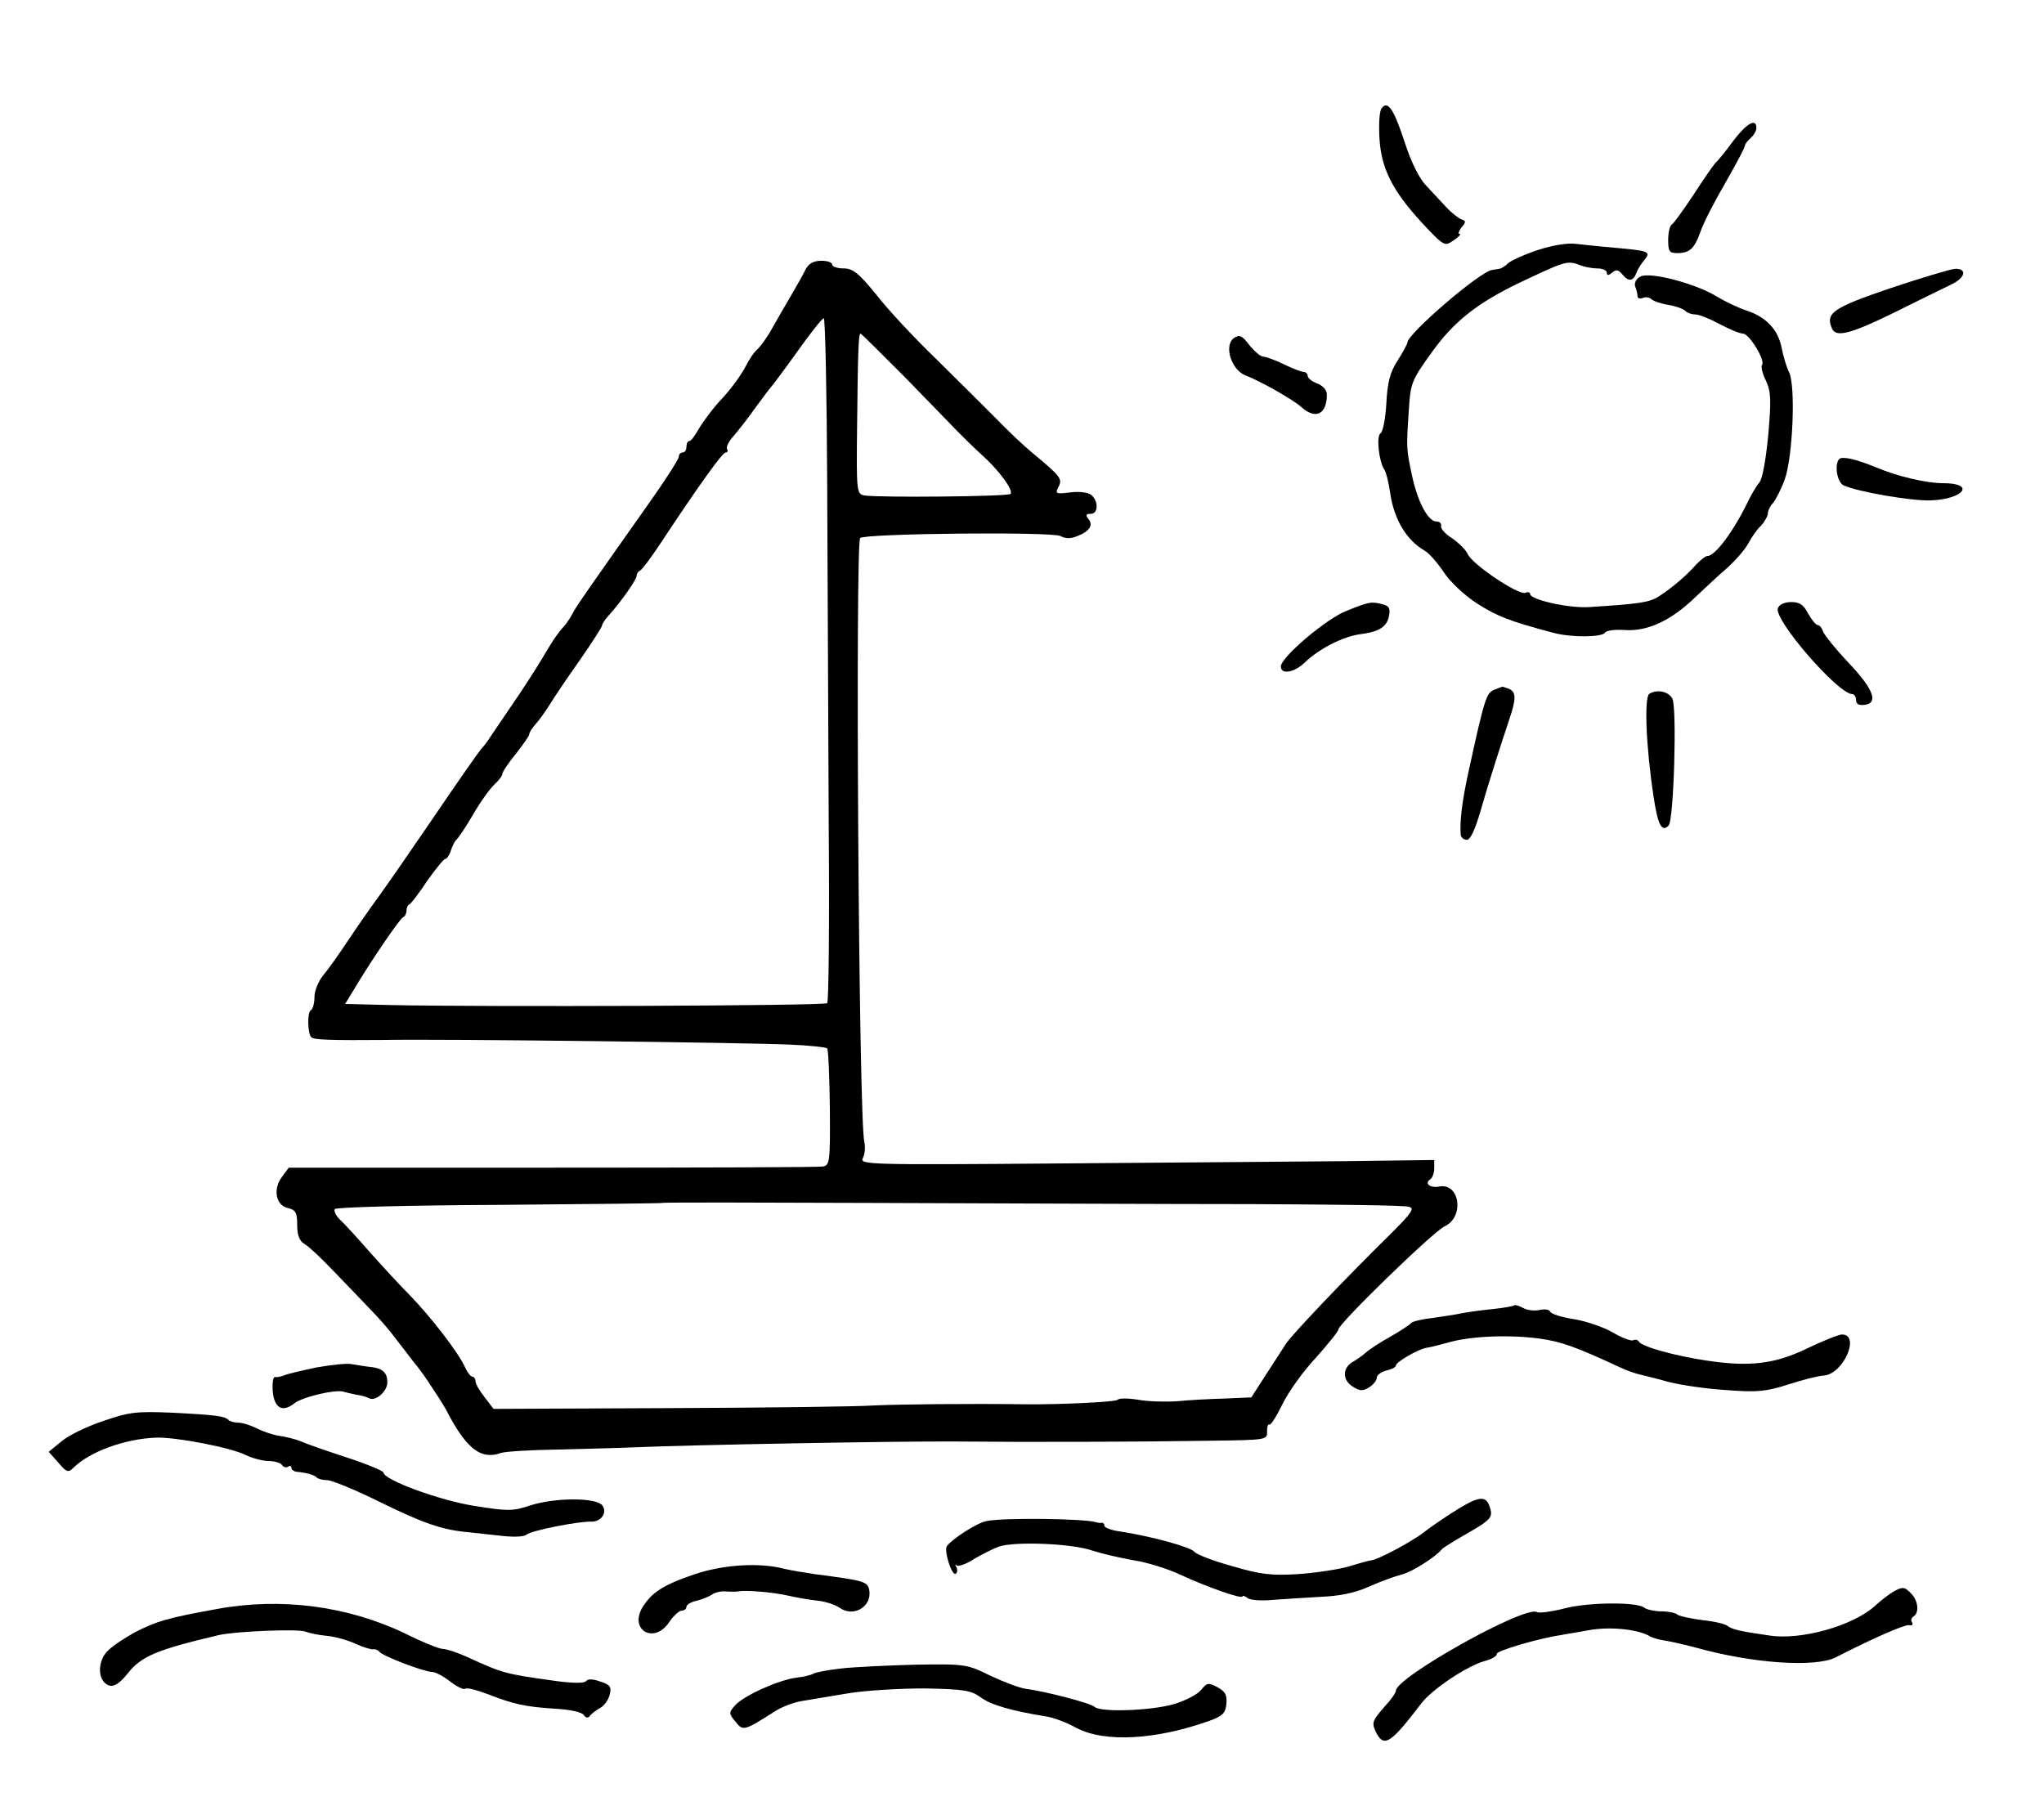 <?xml version="1.0" standalone="no"?>
<!DOCTYPE svg PUBLIC "-//W3C//DTD SVG 20010904//EN"
 "http://www.w3.org/TR/2001/REC-SVG-20010904/DTD/svg10.dtd">
<svg version="1.0" xmlns="http://www.w3.org/2000/svg"
 width="533pt" height="471pt" viewBox="0 0 533 471"
 preserveAspectRatio="xMidYMid meet">
<g transform="translate(0,471) scale(0.1,-0.1)"
fill="#000000" stroke="none">
<path d="M3603 4428 c-6 -7 -8 -41 -6 -76 4 -80 33 -138 110 -222 59 -63 60
-63 83 -47 14 9 21 17 16 17 -5 0 -2 7 5 17 12 14 12 17 0 21 -8 3 -26 17 -39
31 -13 14 -37 40 -53 57 -18 18 -39 61 -55 110 -29 89 -45 113 -61 92z"/>
<path d="M4520 4343 c-19 -26 -40 -52 -47 -58 -6 -7 -32 -44 -57 -83 -26 -39
-51 -74 -56 -77 -6 -3 -10 -22 -10 -41 0 -29 3 -34 23 -34 33 0 45 11 61 55 7
22 37 80 65 128 28 49 51 92 51 97 0 4 7 13 15 20 8 7 15 19 15 26 0 27 -25
13 -60 -33z"/>
<path d="M4010 4058 c-36 -12 -71 -28 -78 -35 -7 -7 -18 -14 -23 -14 -5 -1
-13 -2 -18 -3 -32 -4 -219 -165 -221 -189 0 -4 -12 -26 -26 -48 -20 -31 -26
-57 -29 -112 -2 -38 -9 -73 -15 -77 -12 -7 -4 -75 10 -95 4 -5 11 -32 15 -60
10 -70 43 -124 90 -151 11 -6 33 -31 49 -55 17 -26 54 -61 88 -83 52 -33 84
-46 198 -76 47 -13 127 -12 135 0 4 6 27 9 52 7 58 -4 120 24 183 85 25 24 63
59 85 78 22 20 46 48 54 63 8 15 22 36 33 46 10 11 18 26 18 32 0 7 6 20 14
28 7 9 21 36 30 61 21 58 29 245 11 280 -7 14 -15 42 -19 62 -9 48 -40 81 -91
98 -22 7 -57 24 -77 36 -54 34 -175 66 -200 53 -12 -6 -17 -17 -14 -26 3 -8 6
-19 6 -25 0 -6 6 -8 14 -5 7 3 17 2 22 -3 5 -5 25 -12 44 -15 19 -3 39 -10 45
-16 5 -5 16 -9 26 -9 9 0 37 -11 63 -25 26 -14 53 -25 61 -25 16 0 58 -68 50
-81 -4 -5 1 -24 10 -42 13 -28 14 -50 6 -141 -6 -63 -15 -114 -23 -124 -8 -9
-22 -33 -31 -52 -38 -78 -85 -140 -105 -140 -5 0 -17 -10 -29 -22 -24 -28 -63
-61 -97 -83 -24 -16 -53 -20 -181 -28 -52 -4 -155 19 -155 34 0 5 -6 6 -13 3
-18 -6 -136 73 -149 100 -5 12 -24 30 -41 42 -18 11 -31 26 -29 32 1 7 -4 12
-12 12 -22 0 -49 50 -64 120 -15 70 -15 71 -8 175 4 65 8 75 58 144 58 82 120
131 233 185 112 53 122 57 151 46 14 -6 36 -10 50 -10 13 0 24 -5 24 -11 0 -8
4 -8 14 0 10 9 16 8 26 -4 16 -20 29 -19 37 3 3 9 13 25 21 34 18 22 12 24
-78 32 -36 3 -81 8 -100 10 -21 3 -60 -3 -100 -16z"/>
<path d="M2101 4008 c-6 -13 -24 -44 -39 -70 -15 -25 -37 -64 -49 -85 -12 -22
-29 -45 -37 -53 -9 -7 -23 -28 -32 -46 -9 -18 -35 -55 -59 -81 -25 -26 -52
-63 -62 -80 -10 -18 -21 -33 -25 -33 -5 0 -8 -7 -8 -15 0 -8 -4 -15 -10 -15
-5 0 -10 -5 -10 -11 0 -6 -30 -53 -67 -106 -163 -231 -204 -289 -210 -303 -4
-8 -12 -20 -17 -27 -25 -28 -33 -41 -64 -93 -18 -30 -53 -84 -78 -120 -24 -36
-50 -73 -57 -84 -6 -10 -17 -24 -23 -30 -6 -7 -60 -84 -119 -171 -60 -88 -127
-185 -149 -215 -22 -30 -58 -82 -80 -115 -22 -33 -50 -73 -63 -88 -13 -16 -23
-41 -23 -57 0 -16 -4 -32 -10 -35 -9 -6 -8 -61 2 -70 6 -7 56 -8 188 -7 163 3
946 -7 1058 -12 52 -2 96 -7 99 -10 3 -3 6 -73 7 -155 1 -142 0 -150 -19 -153
-11 -2 -329 -3 -706 -3 l-686 0 -17 -23 c-25 -32 -17 -75 14 -82 21 -5 25 -12
25 -44 0 -28 6 -42 19 -50 11 -6 47 -40 80 -75 34 -35 77 -80 96 -100 20 -20
49 -54 65 -76 17 -22 35 -45 40 -52 21 -26 31 -39 56 -78 15 -22 33 -51 40
-66 48 -89 85 -116 135 -98 12 4 79 8 150 9 71 2 163 4 204 6 139 6 674 16
830 15 194 -2 480 -1 670 2 142 2 145 2 144 24 0 12 2 20 6 18 4 -2 19 22 34
53 15 31 54 86 87 121 32 36 59 69 59 74 0 15 247 255 277 269 52 24 40 113
-13 104 -25 -5 -41 8 -24 19 5 3 10 16 10 28 l0 22 -232 -3 c-128 -1 -466 -4
-750 -6 -495 -4 -517 -3 -508 14 5 9 7 28 4 41 -15 58 -24 1562 -11 1576 13
12 502 17 523 5 12 -7 27 -7 43 0 32 12 43 29 29 45 -8 10 -6 13 6 13 20 0 21
33 2 49 -8 7 -31 10 -55 7 -38 -5 -40 -3 -31 14 11 21 7 27 -69 90 -23 19 -65
59 -94 89 -29 29 -99 99 -156 155 -57 55 -128 131 -157 169 -45 55 -60 67 -84
67 -17 0 -30 5 -30 10 0 6 -13 10 -28 10 -20 0 -33 -7 -41 -22z m56 -561 c1
-237 3 -638 4 -889 2 -252 0 -461 -4 -464 -6 -7 -894 -10 -1135 -5 l-122 3 22
36 c45 76 121 187 129 190 5 2 9 10 9 17 0 7 3 15 8 17 4 2 25 29 46 61 22 31
43 57 47 57 4 0 11 10 15 23 4 12 10 24 14 27 4 3 24 32 43 65 19 33 45 69 56
79 12 11 21 23 21 28 0 5 16 29 35 52 19 24 35 47 35 51 0 5 8 17 17 27 10 11
26 34 38 53 11 18 46 70 78 115 31 45 57 85 57 89 0 4 8 16 18 27 32 35 72 93
72 102 0 6 4 12 9 14 5 2 28 33 52 69 103 156 163 239 171 239 5 0 7 4 4 9 -3
5 4 20 17 34 12 14 38 47 57 74 19 26 37 50 40 53 3 3 34 44 69 93 34 48 65
87 69 87 4 0 8 -195 9 -433z m201 281 c60 -62 123 -126 139 -143 16 -16 44
-44 63 -61 43 -38 84 -93 75 -102 -7 -7 -343 -10 -381 -4 -20 4 -21 8 -19 180
2 206 4 242 9 242 2 0 53 -51 114 -112z m902 -2158 c217 -1 403 -3 414 -7 15
-4 8 -15 -45 -68 -127 -125 -256 -261 -275 -288 -10 -16 -35 -54 -55 -85 l-36
-56 -69 -3 c-38 -1 -94 -4 -124 -7 -30 -2 -77 -1 -103 4 -26 4 -50 4 -52 0 -4
-6 -150 -13 -240 -12 -149 2 -331 0 -395 -3 -41 -3 -282 -6 -534 -7 l-459 -2
-23 30 c-13 16 -24 35 -24 42 0 6 -4 12 -8 12 -5 0 -14 12 -21 28 -17 36 -85
125 -141 183 -25 25 -72 76 -105 113 -33 38 -68 76 -79 86 -10 10 -16 22 -13
27 3 5 196 10 428 11 233 2 424 4 426 5 1 2 258 1 570 0 312 -1 746 -3 963 -3z"/>
<path d="M4928 3958 c-147 -50 -167 -64 -152 -102 11 -30 51 -18 212 63 40 20
86 42 102 50 35 17 40 41 8 40 -13 -1 -89 -24 -170 -51z"/>
<path d="M3217 3828 c-26 -20 -6 -83 31 -97 39 -15 124 -63 146 -83 37 -33 66
-18 66 33 0 12 -10 23 -25 29 -14 5 -25 14 -25 20 0 5 -5 10 -10 10 -6 0 -30
9 -52 20 -23 11 -47 20 -54 20 -7 0 -23 14 -36 30 -20 26 -26 28 -41 18z"/>
<path d="M4796 3513 c-13 -14 -6 -61 12 -69 39 -17 173 -40 225 -39 88 3 120
45 34 45 -45 0 -120 18 -177 42 -48 20 -86 29 -94 21z"/>
<path d="M3511 3117 c-52 -20 -171 -121 -171 -145 0 -22 35 -16 62 10 37 36
100 68 144 74 49 6 71 19 76 48 4 19 0 26 -16 30 -30 8 -35 7 -95 -17z"/>
<path d="M4636 3124 c-11 -30 157 -224 194 -224 5 0 10 -7 10 -16 0 -10 7 -14
23 -12 36 5 22 42 -44 111 -32 34 -61 70 -65 80 -3 9 -9 17 -14 17 -5 0 -16
14 -25 30 -12 23 -22 30 -44 30 -17 0 -31 -6 -35 -16z"/>
<path d="M3896 2911 c-20 -8 -25 -23 -65 -206 -18 -81 -25 -136 -22 -172 1 -7
8 -13 16 -13 9 0 21 25 35 73 22 77 54 176 76 242 18 53 18 71 -2 79 -9 3 -16
6 -17 5 -1 0 -11 -4 -21 -8z"/>
<path d="M4301 2901 c-14 -9 -9 -138 11 -269 11 -73 21 -93 39 -75 14 14 22
308 10 331 -10 19 -39 25 -60 13z"/>
<path d="M3949 1306 c-2 -2 -29 -7 -59 -10 -30 -3 -66 -8 -80 -11 -14 -3 -47
-8 -75 -12 -27 -3 -52 -9 -55 -13 -3 -4 -27 -20 -55 -36 -27 -15 -56 -34 -63
-41 -8 -7 -22 -17 -32 -23 -29 -15 -31 -47 -4 -65 20 -13 27 -13 44 -3 11 7
20 18 20 25 0 7 11 15 25 19 14 3 25 9 25 13 0 9 55 41 78 46 9 1 37 8 62 15
57 16 158 20 237 9 54 -8 90 -20 208 -75 17 -8 40 -16 50 -18 11 -3 46 -11 77
-20 32 -8 99 -18 150 -21 80 -6 102 -4 159 14 37 12 79 23 95 24 51 4 96 107
47 107 -8 0 -48 -16 -90 -36 -84 -41 -151 -49 -263 -32 -81 12 -168 36 -176
49 -3 5 -10 7 -15 4 -5 -3 -29 6 -53 20 -24 14 -70 30 -102 35 -33 5 -60 14
-62 20 -2 5 -14 7 -27 4 -13 -3 -32 -1 -43 5 -11 6 -21 9 -23 7z"/>
<path d="M825 1144 c-38 -8 -77 -17 -85 -21 -8 -3 -19 -5 -23 -4 -5 1 -7 -15
-6 -36 4 -45 25 -57 56 -33 21 17 106 37 128 31 6 -2 21 -5 34 -8 14 -2 28 -6
33 -9 16 -10 48 17 48 41 0 27 -13 38 -50 41 -14 2 -34 5 -45 7 -11 2 -51 -2
-90 -9z"/>
<path d="M268 1004 c-42 -14 -91 -38 -108 -53 l-33 -27 25 -28 c21 -25 26 -27
39 -14 42 42 134 76 216 79 50 2 197 -26 235 -46 17 -8 44 -15 59 -15 15 0 31
-5 34 -10 4 -6 11 -8 16 -5 5 4 9 2 9 -3 0 -5 6 -9 13 -10 24 -2 47 -8 53 -15
4 -4 17 -7 28 -7 11 0 75 -26 141 -59 108 -53 158 -70 220 -76 11 -1 48 -5 83
-9 40 -5 67 -4 75 2 12 11 136 35 169 34 26 -1 43 25 28 43 -17 20 -123 20
-188 -1 -45 -15 -58 -15 -145 -1 -90 14 -237 68 -237 87 0 4 -43 22 -95 39
-52 17 -107 36 -122 43 -16 6 -41 12 -56 14 -15 2 -41 11 -57 19 -16 8 -37 15
-48 15 -10 0 -22 3 -26 7 -10 10 -30 13 -146 19 -95 4 -112 2 -182 -22z"/>
<path d="M3804 776 c-28 -17 -68 -44 -90 -61 -33 -26 -124 -74 -139 -74 -3 0
-29 -7 -58 -16 -28 -8 -89 -17 -134 -20 -67 -4 -96 -1 -170 21 -48 13 -92 30
-98 37 -10 13 -115 41 -192 53 -24 3 -43 10 -43 15 0 5 -3 8 -7 8 -5 -1 -10 0
-13 1 -26 10 -250 13 -289 3 -25 -5 -89 -47 -102 -65 -8 -12 13 -78 23 -72 5
3 5 11 2 17 -4 7 -4 9 0 5 5 -4 25 3 45 16 20 12 50 27 66 33 43 14 192 8 245
-11 25 -8 73 -19 107 -25 34 -5 88 -22 120 -37 71 -33 163 -65 163 -57 0 3 6
1 13 -4 6 -6 37 -8 67 -5 30 2 87 6 126 8 47 2 88 10 125 27 29 13 68 27 84
31 26 6 89 46 105 66 3 4 31 21 62 39 65 37 72 44 63 70 -9 31 -27 30 -81 -3z"/>
<path d="M1812 605 c-83 -28 -113 -48 -137 -87 -35 -60 32 -96 70 -38 11 16
26 30 33 30 6 0 12 4 12 10 0 5 12 13 28 16 15 4 32 11 39 16 7 5 22 9 35 8
13 -1 28 -1 33 0 20 4 91 -2 130 -11 22 -5 56 -11 76 -13 20 -2 46 -10 59 -19
36 -25 83 3 77 45 -4 24 -12 26 -142 43 -27 4 -63 10 -80 14 -65 17 -158 11
-233 -14z"/>
<path d="M4935 558 c-11 -7 -31 -22 -45 -35 -56 -52 -193 -91 -276 -78 -77 11
-98 16 -109 25 -6 5 -35 12 -65 15 -30 4 -59 10 -65 14 -5 5 -25 9 -43 9 -18
0 -39 5 -45 10 -20 15 -148 14 -210 -3 -32 -8 -63 -12 -69 -9 -30 19 -368
-170 -368 -205 0 -5 -13 -24 -30 -42 -33 -38 -34 -42 -20 -70 20 -36 38 -24
117 80 29 37 118 96 163 109 19 5 34 13 33 19 -2 8 111 41 167 49 8 2 42 7 74
13 56 10 130 2 160 -17 6 -3 22 -8 36 -10 14 -2 50 -10 80 -18 150 -42 313
-53 367 -26 97 50 180 86 191 84 8 -2 11 1 8 7 -4 5 -2 12 4 16 15 9 12 41 -6
59 -18 19 -23 19 -49 4z"/>
<path d="M565 514 c-128 -23 -158 -32 -214 -61 -25 -14 -56 -34 -68 -46 -26
-23 -30 -69 -8 -87 16 -13 32 -6 58 26 35 45 76 62 237 100 43 10 209 17 227
9 10 -4 35 -9 56 -11 21 -2 54 -11 75 -21 20 -9 41 -15 46 -14 5 1 12 -2 15
-6 7 -11 117 -53 138 -53 8 0 29 -11 47 -25 18 -14 36 -22 39 -19 3 4 30 -3
59 -14 69 -27 100 -33 177 -38 38 -2 68 -9 73 -16 5 -8 11 -9 16 -3 4 6 16 15
27 21 11 6 22 22 25 35 5 20 1 26 -25 34 -19 7 -32 7 -37 1 -4 -6 -36 -6 -90
2 -122 17 -128 19 -222 62 -25 11 -52 20 -61 20 -10 0 -54 18 -98 40 -150 72
-324 95 -492 64z"/>
<path d="M2193 359 c-35 -4 -67 -10 -73 -14 -5 -3 -25 -8 -44 -10 -46 -6 -137
-47 -159 -72 -17 -19 -17 -21 1 -43 20 -25 22 -24 107 30 17 10 46 21 65 24
19 3 73 12 120 20 47 8 138 13 202 13 101 -2 120 -5 145 -23 26 -20 83 -36
171 -50 19 -3 54 -16 79 -30 74 -39 209 -31 348 19 33 12 41 20 43 44 2 23 -3
32 -23 43 -24 13 -28 12 -43 -7 -10 -12 -41 -28 -71 -37 -59 -17 -191 -22
-207 -7 -10 10 -131 41 -179 47 -16 2 -58 18 -92 34 -61 30 -65 31 -195 29
-73 -2 -161 -6 -195 -10z"/>
</g>
</svg>
